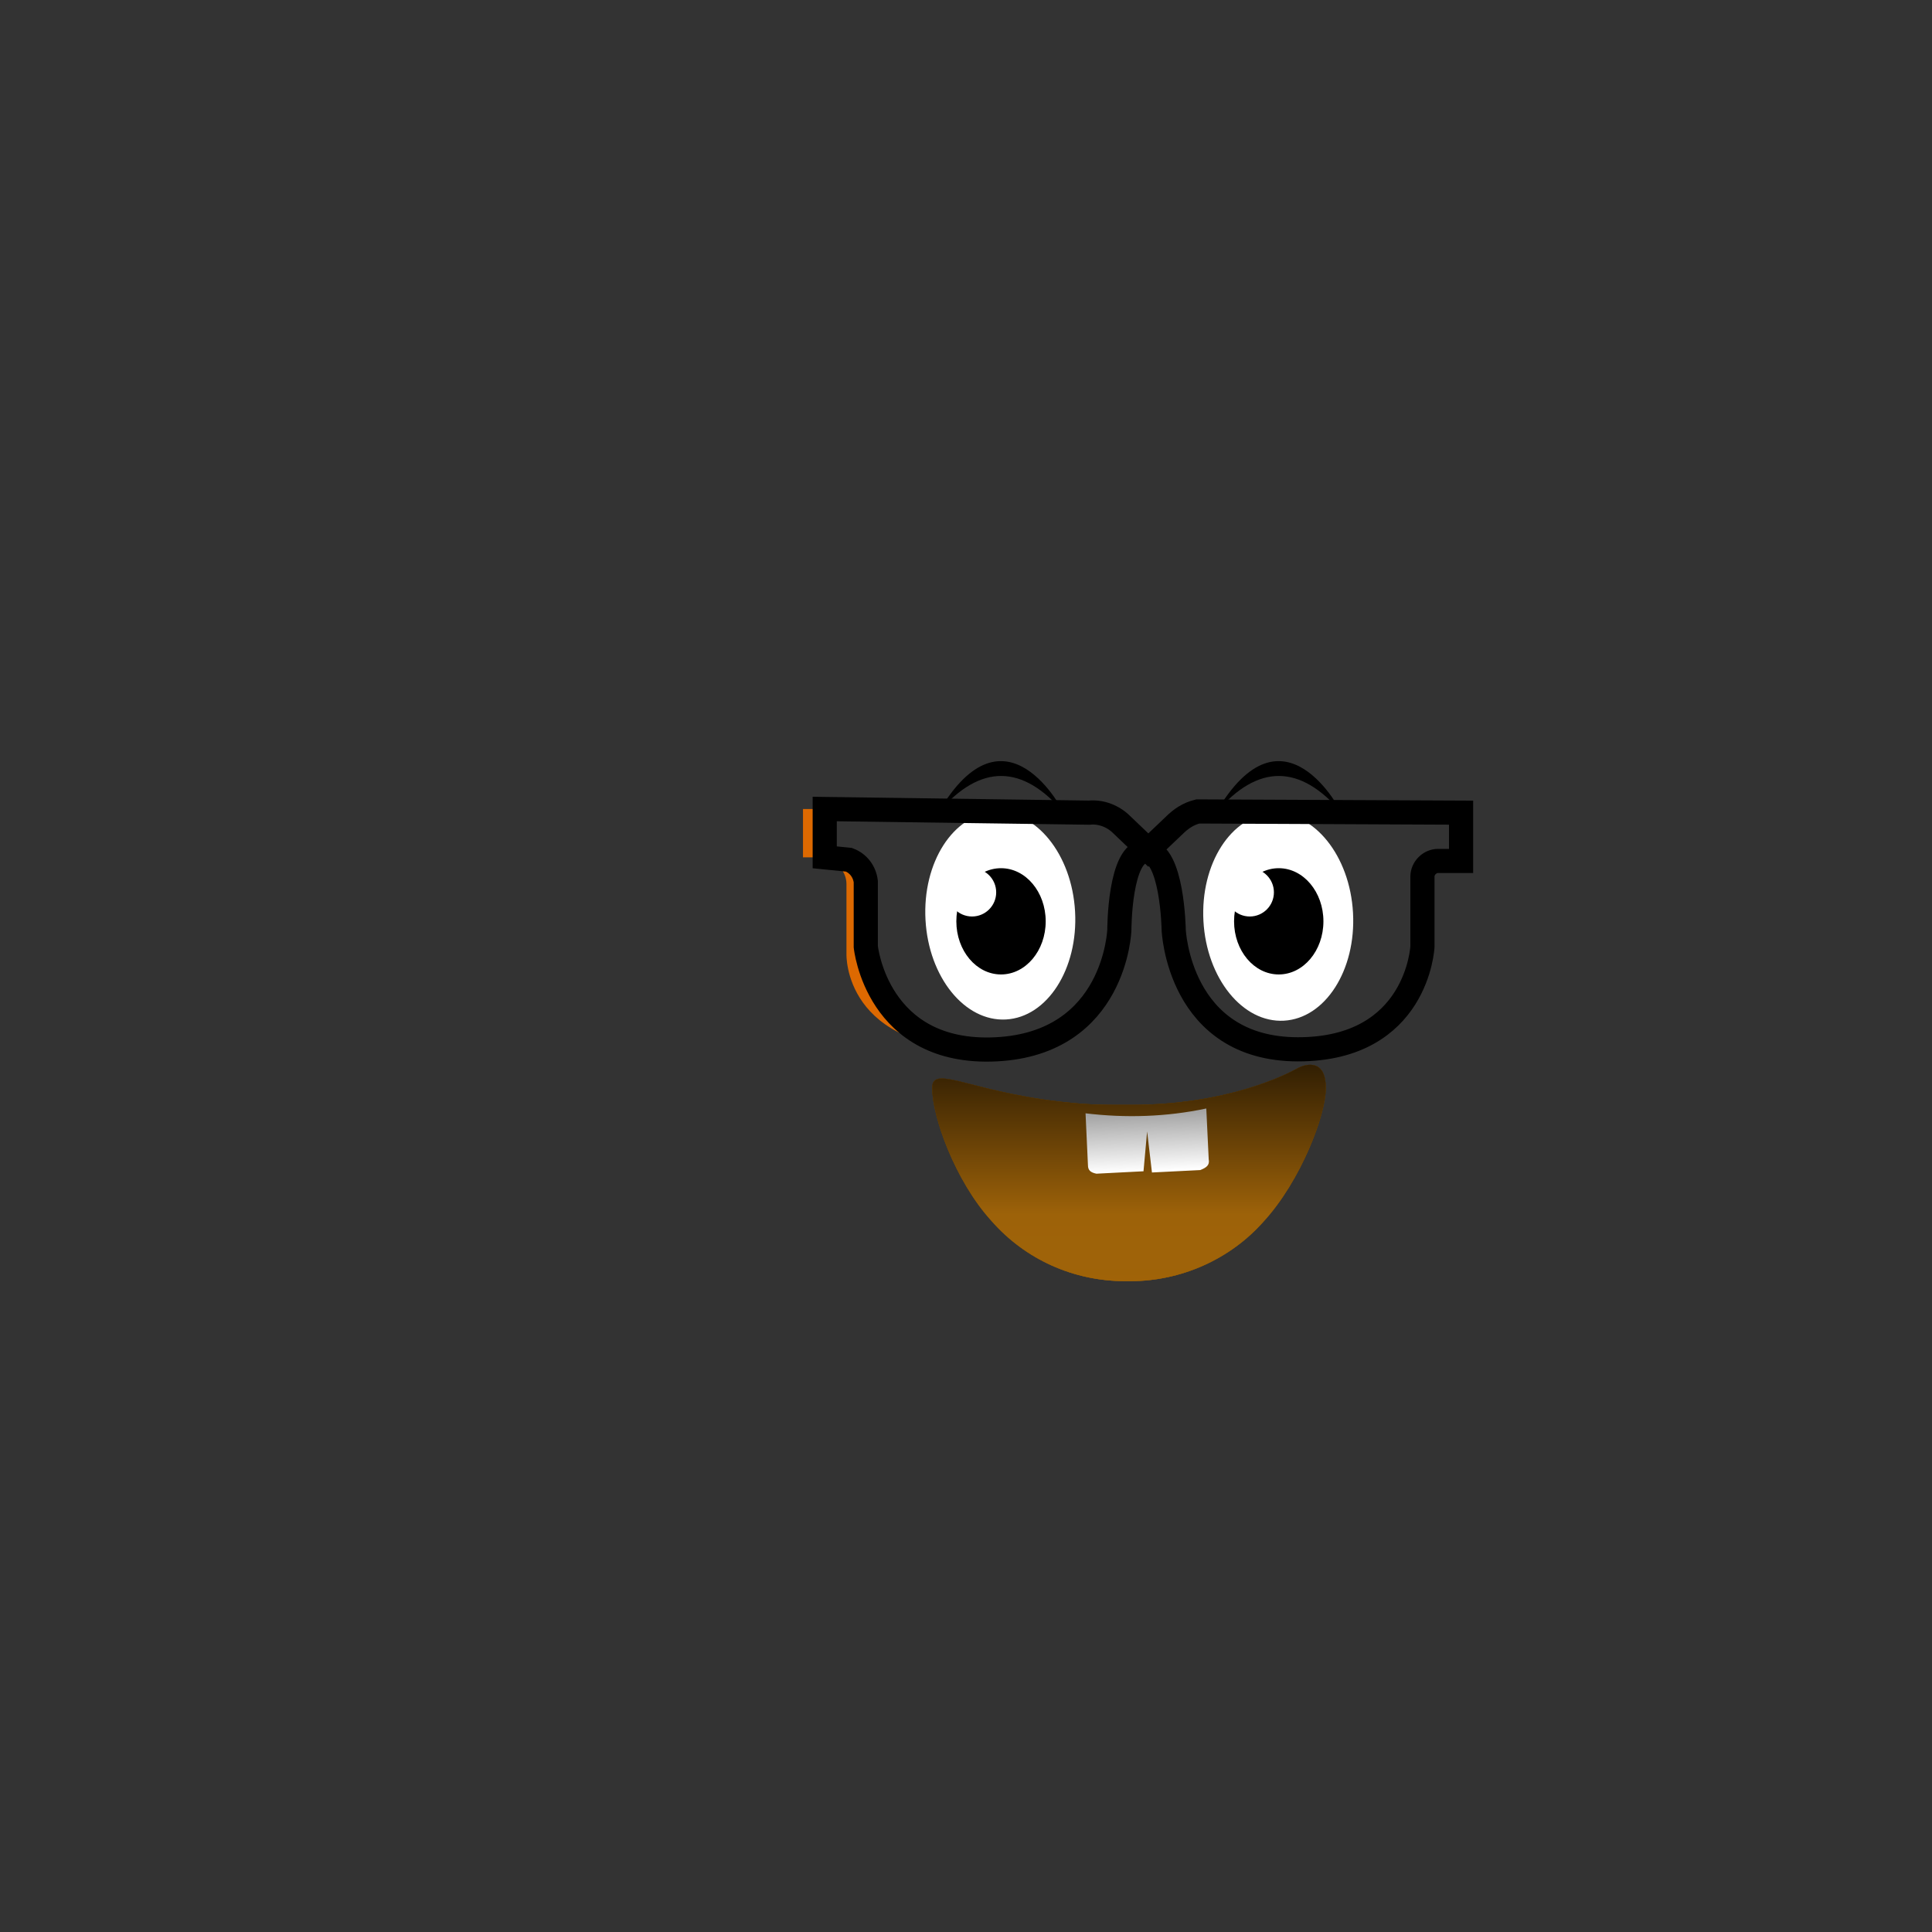 <?xml version="1.0" encoding="utf-8"?>
<!-- Generator: Adobe Illustrator 22.0.1, SVG Export Plug-In . SVG Version: 6.00 Build 0)  -->
<svg version="1.1" id="Layer_1" xmlns="http://www.w3.org/2000/svg" xmlns:xlink="http://www.w3.org/1999/xlink" x="0px" y="0px"
	 viewBox="0 0 160 160" style="enable-background:new 0 0 160 160;" xml:space="preserve">
<rect x="0" y="0" width="160" height="160" fill="#333333" stroke="none"/>
<style type="text/css">
	.st0{fill:#FFFFFF;}
	.st1{fill:#DD6901;}
	.st2{fill:none;stroke:#000000;stroke-width:2;stroke-miterlimit:10;}
	.st3{fill:url(#SVGID_1_);}
	.st4{clip-path:url(#SVGID_3_);}
	.st5{fill:url(#SVGID_4_);}
	.st6{clip-path:url(#SVGID_6_);}
	.st7{fill:url(#SVGID_7_);}
	.st8{fill:url(#SVGID_8_);}
	.st9{fill:url(#SVGID_9_);}
	.st10{clip-path:url(#SVGID_11_);}
	.st11{fill:url(#SVGID_12_);}
</style>
<title>Artboard 42 copy 245</title>
<ellipse transform="matrix(0.999 -5.495018e-02 5.495018e-02 0.999 -4.043 4.663)" class="st0" cx="82.8" cy="75.8" rx="6.2" ry="8.6"/>
<ellipse cx="82.9" cy="76.3" rx="3.7" ry="4.4"/>
<circle class="st0" cx="80.5" cy="73.9" r="2"/>
<path d="M77.7,67.3c3.5-4.1,7-4,10.4,0C88.1,67.3,83.3,57.7,77.7,67.3z"/>
<ellipse transform="matrix(0.999 -5.495018e-02 5.495018e-02 0.999 -4.008 5.927)" class="st0" cx="105.8" cy="75.9" rx="6.2" ry="8.6"/>
<ellipse cx="105.9" cy="76.3" rx="3.7" ry="4.4"/>
<circle class="st0" cx="103.5" cy="73.9" r="2"/>
<path d="M100.7,67.3c3.5-4.1,7-4,10.4,0C111.1,67.3,106.3,57.7,100.7,67.3z"/>
<path class="st1" d="M68.3,67h-1.8v4h1.8c1,0.3,1.8,1.2,1.8,2.2v5.8c0,0-0.3,8.1,11.8,7.9c0,0-8.6,0.2-10-8.3v-5.4
	c0-0.8-0.6-1.5-1.3-1.8L68.7,71L68.3,67z"/>
<path class="st2" d="M68.3,67v4l2,0.2c0.8,0.3,1.3,1,1.4,1.8v5.4c0,0,0.9,9,10.8,8.5S92.7,77,92.7,77s0-6.5,2.2-6.5s2.3,6.5,2.3,6.5
	s0.4,9.9,10.3,9.9s10.3-8.5,10.3-8.5v-5.8c0-0.7,0.6-1.3,1.3-1.3c0,0,0,0,0.1,0h1.8v-4l-21.8-0.1c-0.8,0.2-1.4,0.6-2,1.2l-2.1,2
	l-2.2-2.1c-0.7-0.7-1.7-1.1-2.7-1L68.3,67z"/>
<linearGradient id="SVGID_1_" gradientUnits="userSpaceOnUse" x1="93.36" y1="55.88" x2="93.36" y2="73.79" gradientTransform="matrix(1 0 0 -1 0 162)">
	<stop  offset="0" style="stop-color:#A66707"/>
	<stop  offset="1" style="stop-color:#000000"/>
</linearGradient>
<path class="st3" d="M104.7,101.1c-2.8,3.2-6.9,5-11.1,5l0,0h-0.2h-0.2l0,0c-4.3,0-8.3-1.8-11.1-5c-3-3.3-4.9-8.6-4.9-11
	c0-2.1,3.5,0.6,12.3,1.3c1.2,0.1,2.4,0.1,3.7,0.1h0.5c7.9,0,12.8-2.5,13.7-3s2.4-0.7,2.4,1.6S107.7,97.8,104.7,101.1z"/>
<g>
	<defs>
		<path id="SVGID_2_" d="M104.7,101.1c-2.8,3.2-6.9,5-11.1,5l0,0h-0.2h-0.2l0,0c-4.3,0-8.3-1.8-11.1-5c-3-3.3-4.9-8.6-4.9-11
			c0-2.1,3.5,0.6,12.3,1.3c1.2,0.1,2.4,0.1,3.7,0.1h0.5c7.9,0,12.8-2.5,13.7-3s2.4-0.7,2.4,1.6S107.7,97.8,104.7,101.1z"/>
	</defs>
	<clipPath id="SVGID_3_">
		<use xlink:href="#SVGID_2_"  style="overflow:visible;"/>
	</clipPath>
	<g class="st4">
		
			<linearGradient id="SVGID_4_" gradientUnits="userSpaceOnUse" x1="13.985" y1="-346.15" x2="13.985" y2="1485.07" gradientTransform="matrix(1 0 0 -1 0 162)">
			<stop  offset="0" style="stop-color:#A66707"/>
			<stop  offset="1" style="stop-color:#000000"/>
		</linearGradient>
		<rect x="-489.1" y="-1323.1" class="st5" width="1006.2" height="1831.2"/>
		<g>
			<defs>
				<rect id="SVGID_5_" x="-489.1" y="-1323.1" width="1006.2" height="1831.2"/>
			</defs>
			<clipPath id="SVGID_6_">
				<use xlink:href="#SVGID_5_"  style="overflow:visible;"/>
			</clipPath>
			<g class="st6">
				
					<linearGradient id="SVGID_7_" gradientUnits="userSpaceOnUse" x1="93.32" y1="43.41" x2="93.32" y2="79.43" gradientTransform="matrix(1 0 0 -1 0 162)">
					<stop  offset="0" style="stop-color:#A66707"/>
					<stop  offset="0.5" style="stop-color:#9D6209"/>
					<stop  offset="1" style="stop-color:#000000"/>
				</linearGradient>
				<rect x="74.6" y="82.6" class="st7" width="37.5" height="36"/>
			</g>
		</g>
		
			<linearGradient id="SVGID_8_" gradientUnits="userSpaceOnUse" x1="82.023" y1="27.087" x2="82.023" y2="32.087" gradientTransform="matrix(0.999 -3.978300e-02 -3.978300e-02 -0.999 14.218 127.331)">
			<stop  offset="0" style="stop-color:#FFFFFF"/>
			<stop  offset="1" style="stop-color:#A1A1A1"/>
		</linearGradient>
		<path class="st8" d="M90.1,96.5l-0.2-4.3c3.3,0.4,6.7,0.3,10-0.4l0.2,4.2c0.1,0.5-0.2,0.7-0.7,0.9l-4,0.2L95,93.7L94.7,97
			l-3.9,0.2C90.3,97.1,90.1,96.9,90.1,96.5z"/>
		
			<linearGradient id="SVGID_9_" gradientUnits="userSpaceOnUse" x1="105.85" y1="-130.503" x2="105.85" y2="-115.824" gradientTransform="matrix(1 0 0 -1 0 162)">
			<stop  offset="0" style="stop-color:#A66707"/>
			<stop  offset="1" style="stop-color:#000000"/>
		</linearGradient>
		<path class="st9" d="M119,288.4c-3.7,2.7-8.3,4.2-12.9,4.1l0,0h-0.2h-0.2l0,0c-4.6,0.1-9.2-1.4-12.9-4.1c-3.5-2.7-5.7-7-5.7-9
			s7.2,1.2,20.6,1.2h-1.5c9.1,0,14.8-2.1,15.8-2.5s2.8-0.5,2.8,1.3S122.5,285.6,119,288.4z"/>
		<g>
			<defs>
				<path id="SVGID_10_" d="M119,288.4c-3.7,2.7-8.3,4.2-12.9,4.1l0,0h-0.2h-0.2l0,0c-4.6,0.1-9.2-1.4-12.9-4.1
					c-3.5-2.7-5.7-7-5.7-9s7.2,1.2,20.6,1.2h-1.5c9.1,0,14.8-2.1,15.8-2.5s2.8-0.5,2.8,1.3S122.5,285.6,119,288.4z"/>
			</defs>
			<clipPath id="SVGID_11_">
				<use xlink:href="#SVGID_10_"  style="overflow:visible;"/>
			</clipPath>
			<g class="st10">
				
					<linearGradient id="SVGID_12_" gradientUnits="userSpaceOnUse" x1="31.985" y1="-534.15" x2="31.985" y2="1297.07" gradientTransform="matrix(1 0 0 -1 0 162)">
					<stop  offset="0" style="stop-color:#A66707"/>
					<stop  offset="1" style="stop-color:#000000"/>
				</linearGradient>
				<rect x="-471.1" y="-1135.1" class="st11" width="1006.2" height="1831.2"/>
			</g>
		</g>
	</g>
</g>
</svg>
